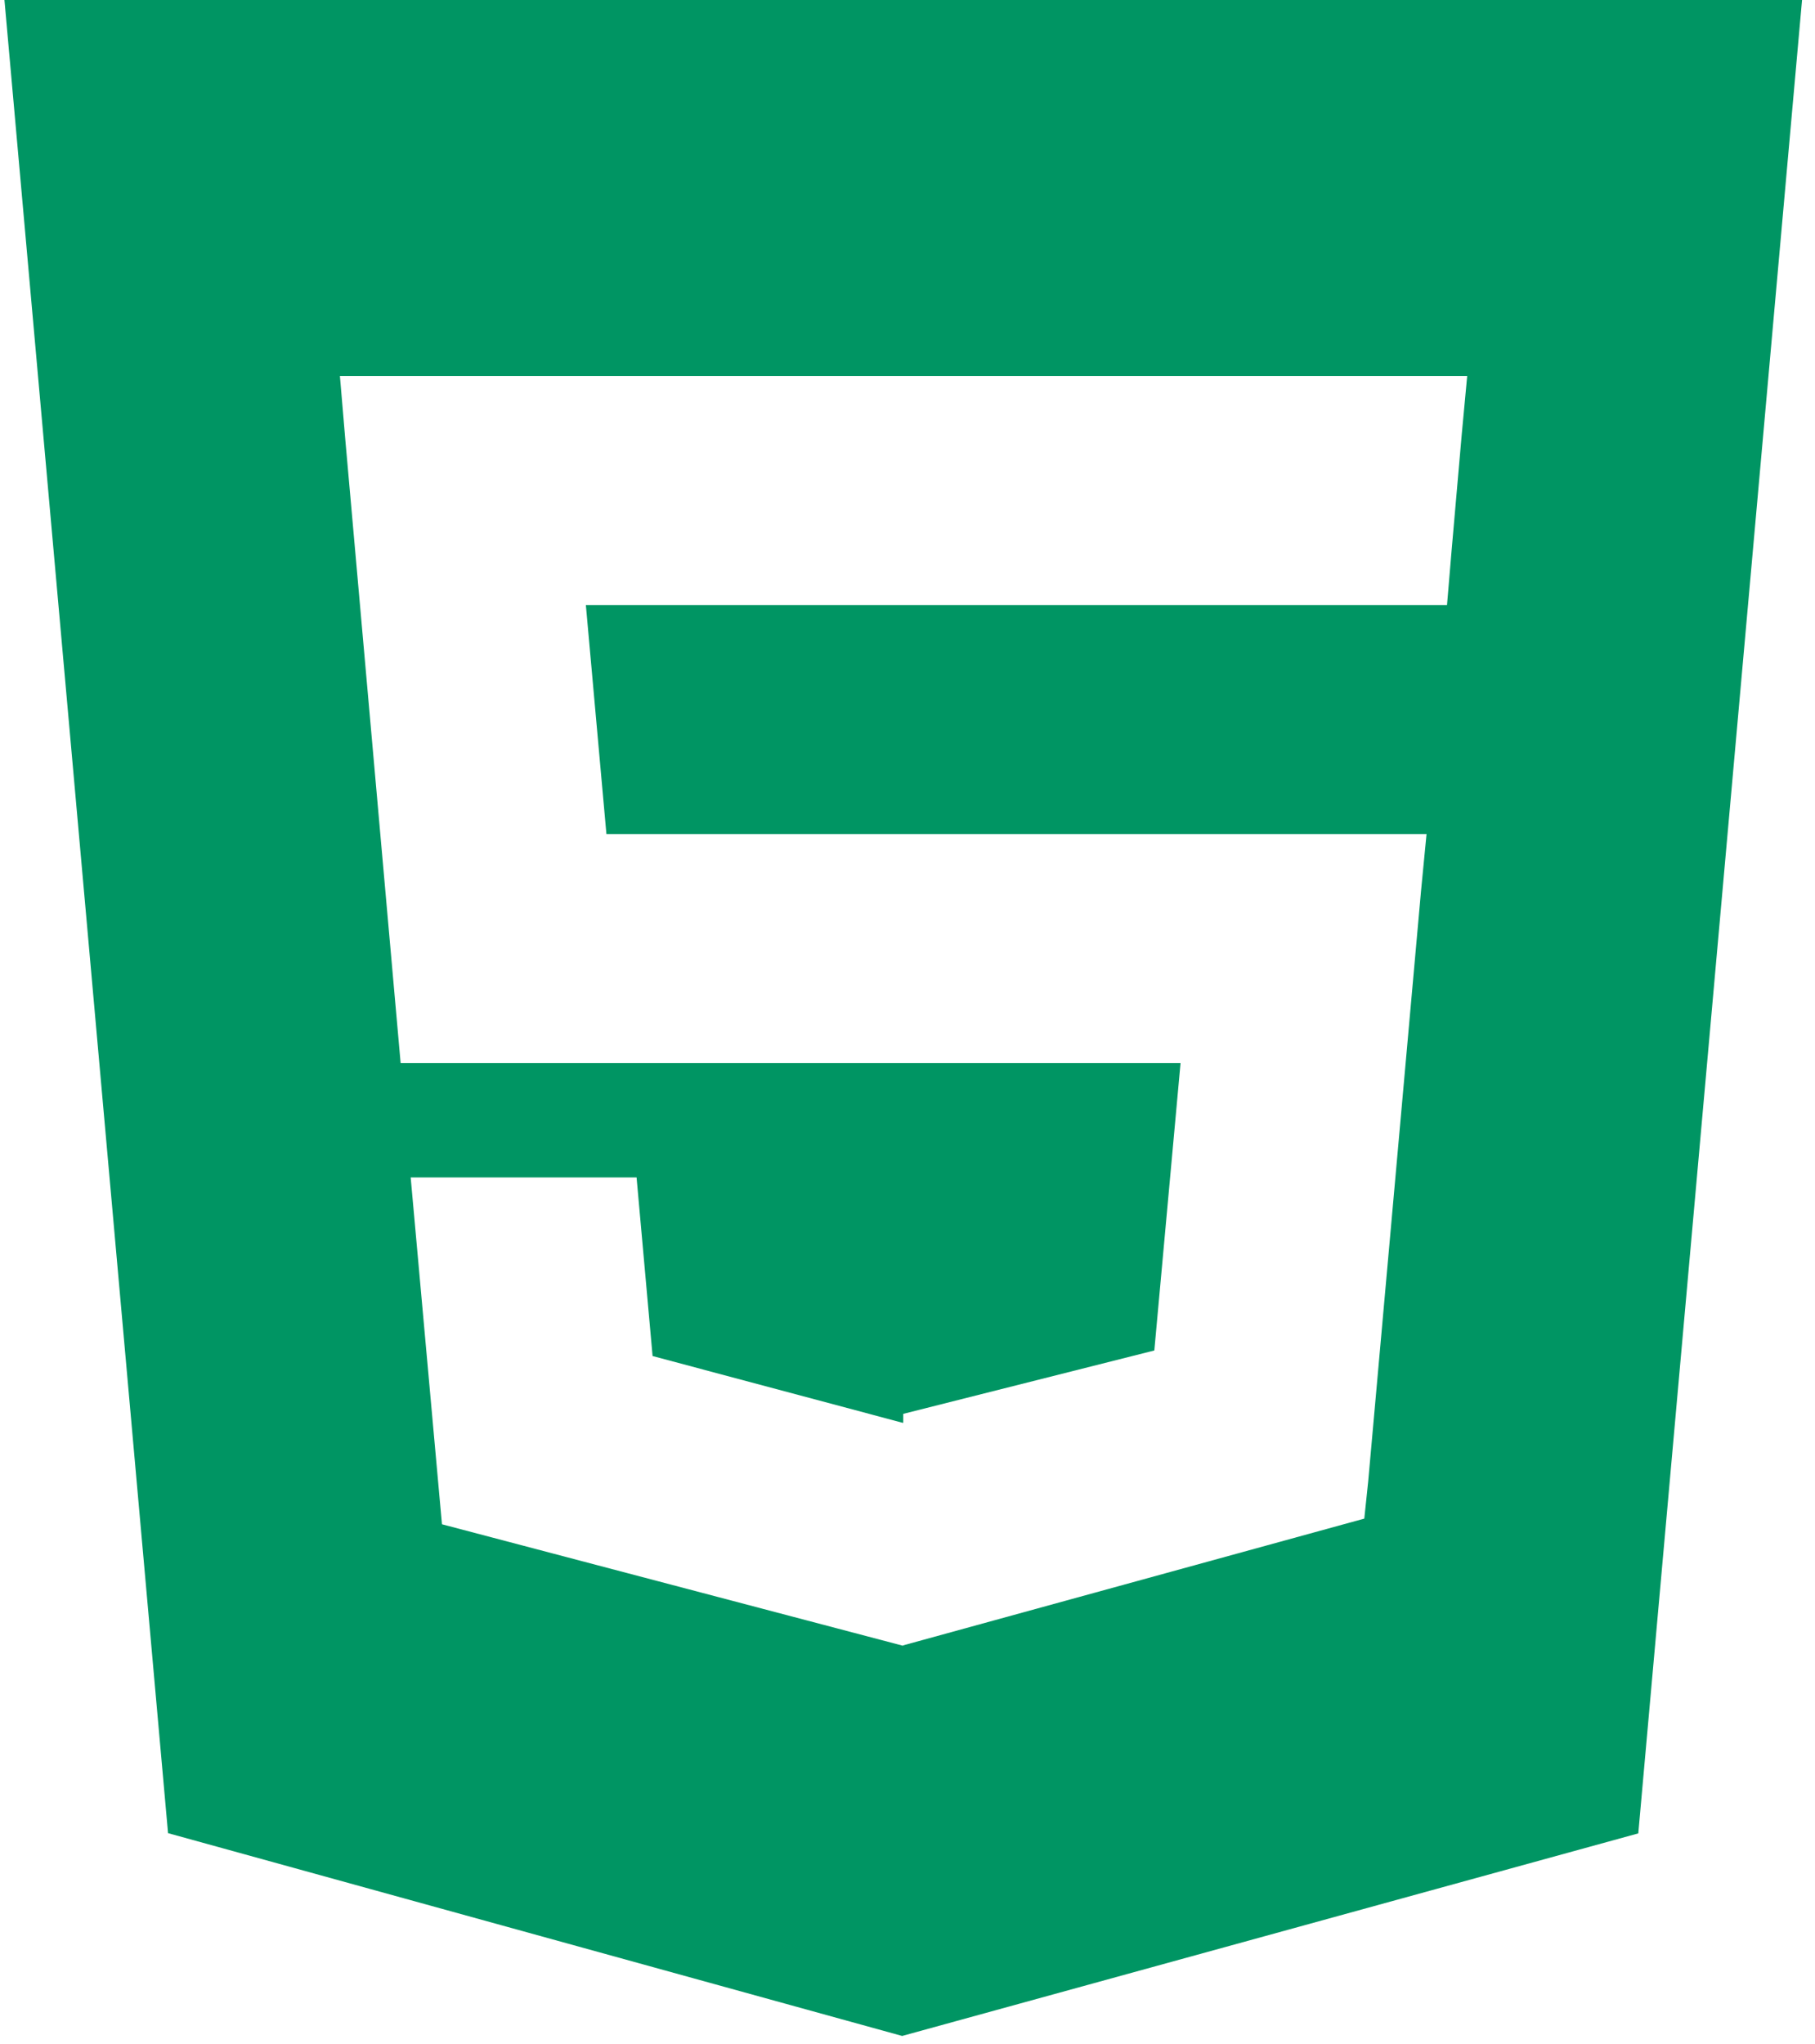 <svg width="111" height="125" viewBox="0 0 111 125" fill="none" xmlns="http://www.w3.org/2000/svg">
<path d="M0.272 0L10.277 112.093L55.173 124.494L100.193 112.107L110.208 0H0.272ZM89.398 26.539L88.771 33.711L88.495 37H35.83L37.087 51H87.243L86.907 54.471L83.674 90.59L83.436 92.86L55.24 100.609V100.611L55.206 100.629L27.029 93.206L25.116 72H38.931L39.91 82.919L55.197 87H55.24V86.454L70.595 82.579L72.199 65H24.501L21.118 26.883L20.789 23H89.728L89.398 26.539Z" fill="#009563"/>
</svg>
